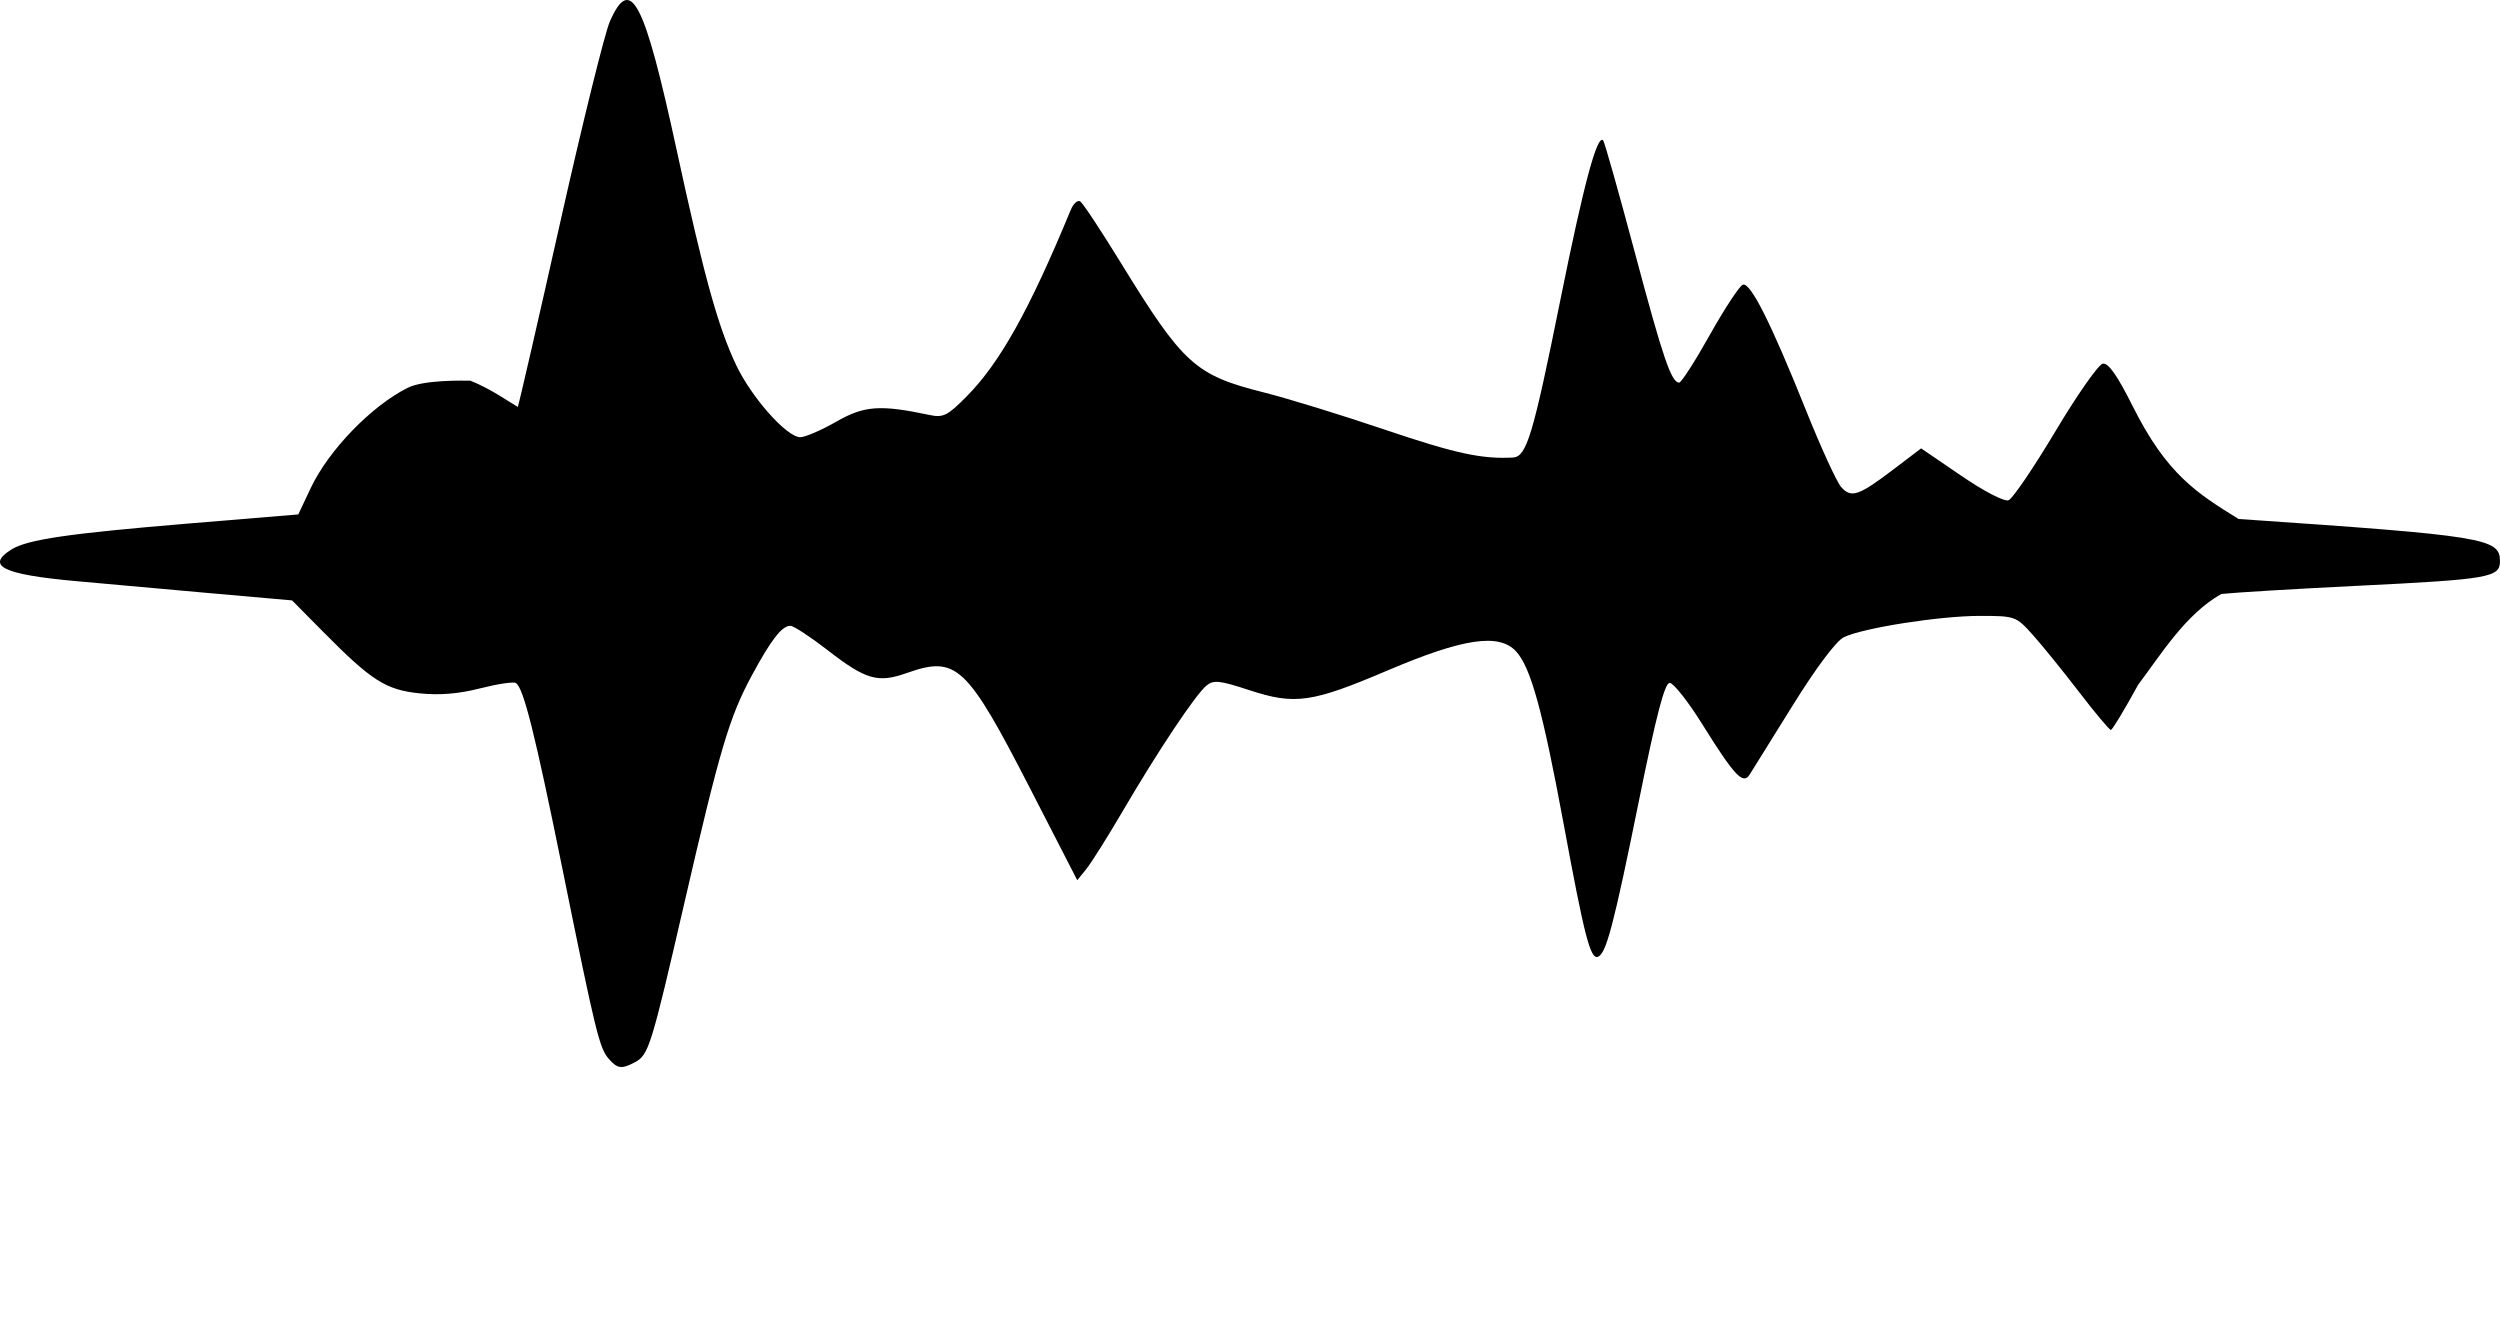 <?xml version="1.0" encoding="utf-8"?><!DOCTYPE svg PUBLIC "-//W3C//DTD SVG 1.1//EN" "http://www.w3.org/Graphics/SVG/1.1/DTD/svg11.dtd"><svg version="1.1" xmlns:rdf="http://www.w3.org/1999/02/22-rdf-syntax-ns#" xmlns:cc="http://creativecommons.org/ns#" xmlns:sodipodi="http://sodipodi.sourceforge.net/DTD/sodipodi-0.dtd" xmlns:dc="http://purl.org/dc/elements/1.1/" xmlns:inkscape="http://www.inkscape.org/namespaces/inkscape" xmlns:svg="http://www.w3.org/2000/svg" xmlns="http://www.w3.org/2000/svg" xmlns:xlink="http://www.w3.org/1999/xlink" x="0px" y="0px" viewBox="-0.123 28.66 100 53.35" enable-background="new -0.123 28.66 100 42.68" xml:space="preserve"><path d="M24.224,71.009c-0.372-0.431-0.519-1.032-1.848-7.586c-1.099-5.416-1.559-7.253-1.864-7.442c-0.096-0.06-0.739,0.037-1.429,0.213c-0.853,0.22-1.63,0.283-2.428,0.199c-1.347-0.139-1.922-0.508-3.846-2.455l-1.249-1.262l-3.211-0.283c-1.767-0.156-4.226-0.376-5.466-0.491c-2.899-0.266-3.588-0.607-2.552-1.261C0.97,50.239,2.604,50,7.499,49.594l4.309-0.357l0.499-1.056c0.715-1.514,2.425-3.281,3.876-4.008c0.664-0.333,2.283-0.286,2.511-0.286c0.836,0.337,1.521,0.836,1.895,1.05c0.056-0.152,0.824-3.493,1.706-7.423c0.882-3.931,1.771-7.525,1.974-7.989c0.833-1.902,1.374-0.867,2.669,5.111c1.1,5.075,1.654,7.079,2.384,8.624c0.612,1.295,2.026,2.888,2.564,2.888c0.196,0,0.845-0.279,1.441-0.621c1.12-0.642,1.754-0.687,3.737-0.267c0.536,0.115,0.716,0.032,1.486-0.752c1.319-1.329,2.509-3.46,4.157-7.452c0.104-0.251,0.273-0.406,0.376-0.343c0.104,0.064,0.831,1.163,1.617,2.443c2.505,4.078,2.98,4.509,5.726,5.2c0.926,0.231,3.112,0.905,4.855,1.494c2.818,0.952,3.861,1.178,5.115,1.111c0.546-0.032,0.801-0.878,1.901-6.329c0.932-4.619,1.465-6.602,1.706-6.359c0.052,0.054,0.62,2.06,1.26,4.46c1.137,4.264,1.467,5.231,1.782,5.231c0.085,0,0.641-0.863,1.231-1.919c0.593-1.055,1.185-1.954,1.315-1.998c0.305-0.102,1.125,1.532,2.516,5.001c0.604,1.508,1.243,2.902,1.421,3.099c0.402,0.446,0.696,0.346,2.086-0.71l1.108-0.842l1.603,1.094c0.917,0.627,1.727,1.046,1.895,0.981c0.161-0.06,1.003-1.302,1.873-2.756c0.867-1.455,1.721-2.672,1.893-2.707c0.223-0.044,0.574,0.455,1.193,1.688c1.372,2.753,2.582,3.495,4.242,4.525c9.844,0.67,10.455,0.769,10.455,1.686c0,0.655-0.416,0.727-5.748,0.989c-2.397,0.118-4.829,0.264-5.4,0.324c-1.447,0.825-2.414,2.428-3.322,3.627c-0.544,0.995-1.036,1.812-1.094,1.812c-0.058,0.001-0.638-0.69-1.286-1.536c-0.649-0.846-1.482-1.873-1.85-2.282c-0.657-0.73-0.698-0.744-2.108-0.744c-1.598,0-4.664,0.48-5.436,0.852c-0.304,0.146-1.102,1.21-2.042,2.721c-0.849,1.364-1.626,2.615-1.729,2.778c-0.26,0.415-0.609,0.042-1.896-2.024c-0.564-0.905-1.15-1.647-1.301-1.647c-0.198,0-0.533,1.28-1.219,4.665c-1.019,5.028-1.323,6.185-1.657,6.293c-0.298,0.096-0.536-0.834-1.362-5.301c-0.845-4.563-1.32-6.287-1.91-6.922c-0.682-0.732-2.112-0.52-5.134,0.767c-3.036,1.292-3.707,1.388-5.532,0.788c-1.193-0.391-1.431-0.417-1.716-0.181c-0.437,0.363-1.931,2.602-3.319,4.972c-0.614,1.05-1.281,2.112-1.482,2.36l-0.365,0.452l-1.869-3.637c-2.563-4.985-2.958-5.355-4.959-4.648c-1.146,0.405-1.63,0.267-3.14-0.904c-0.701-0.544-1.378-0.987-1.505-0.987	c-0.342,0-0.767,0.545-1.544,1.985c-0.899,1.665-1.28,2.949-2.701,9.112c-1.323,5.735-1.425,6.064-1.971,6.357C24.74,71.435,24.572,71.411,24.224,71.009L24.224,71.009z"/></svg>